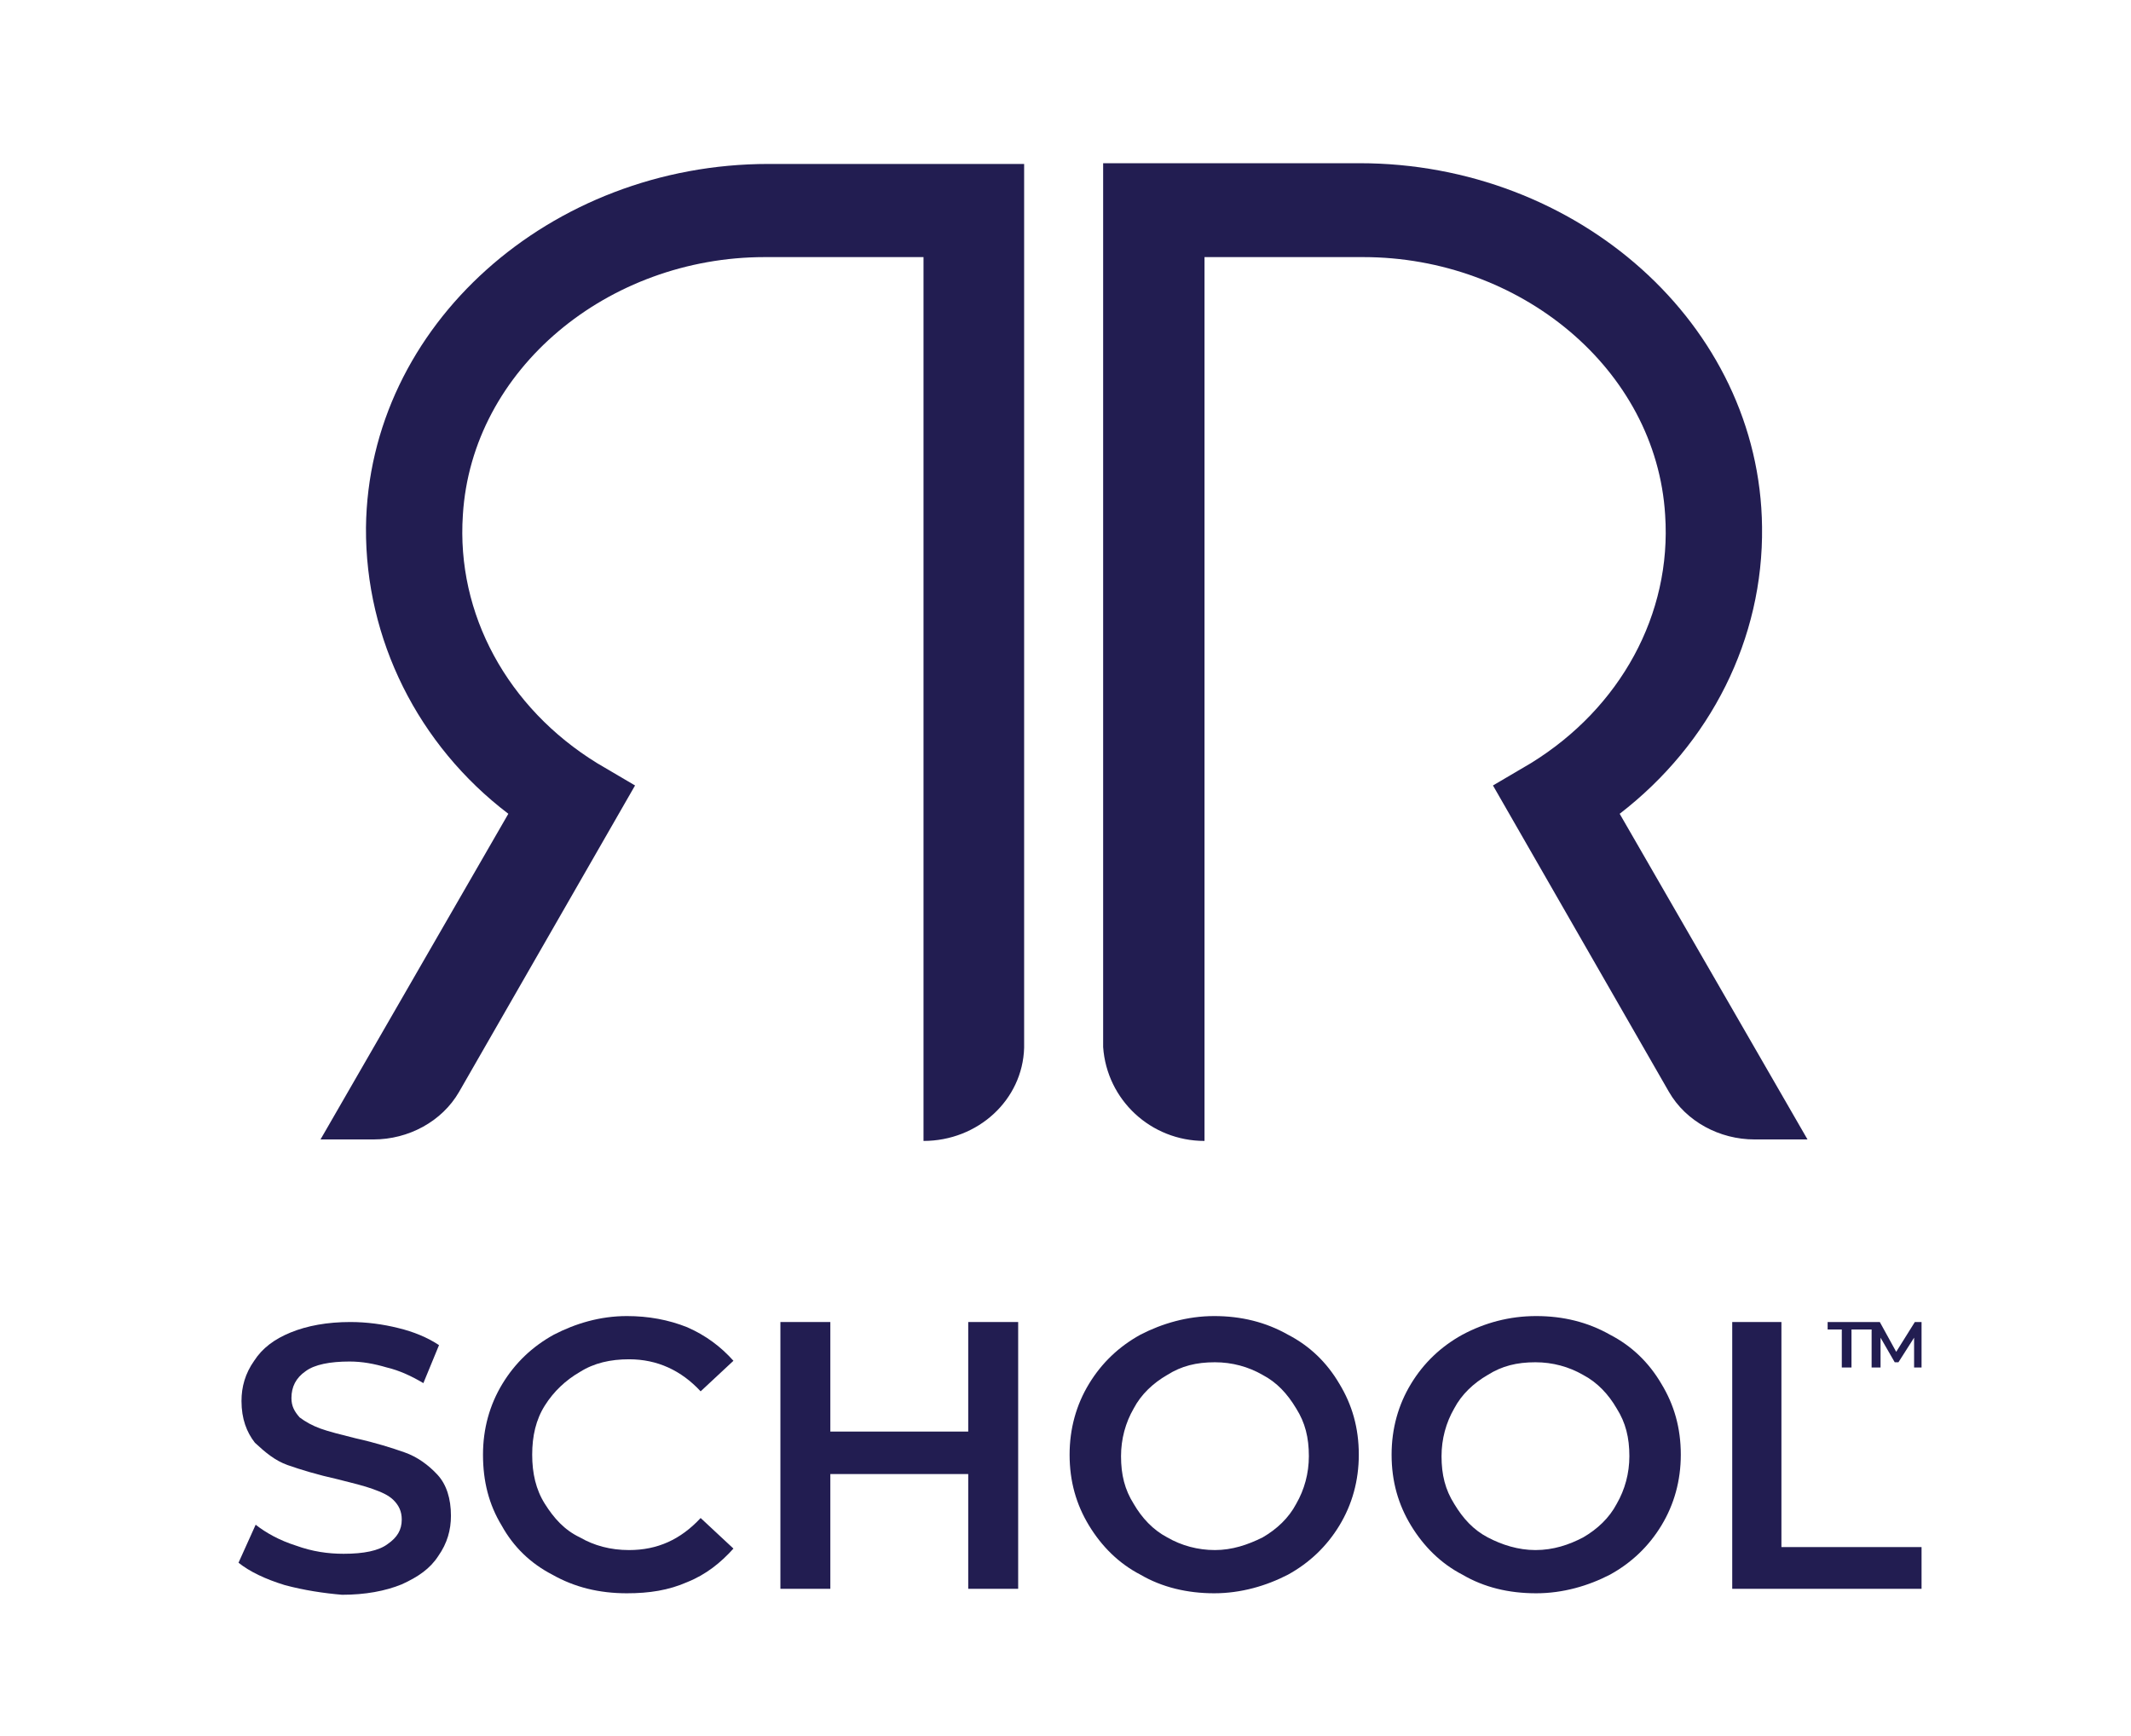 <?xml version="1.0" encoding="utf-8"?>
<!-- Generator: Adobe Illustrator 22.0.1, SVG Export Plug-In . SVG Version: 6.00 Build 0)  -->
<svg version="1.1" id="Calque_1" xmlns="http://www.w3.org/2000/svg" xmlns:xlink="http://www.w3.org/1999/xlink" x="0px" y="0px"
	 viewBox="0 0 285.9 233" style="enable-background:new 0 0 285.9 233;" xml:space="preserve">
<style type="text/css">
	.st0{fill:#221D51;}
</style>
<g>
	<g>
		<path class="st0" d="M123.9,153.1V34.5h-21.3c-21,0-39.3,15-40.5,34.6c-0.9,13.3,6,25.9,18,33.3l5.1,3l-23.6,41.1
			c-2.3,4-6.8,6.4-11.5,6.4h-7.1l25.2-43.7C56.1,100,49,85.8,49.1,70.8c0.3-27.2,24.8-48.8,54-48.8h34.3v118.6
			C137.2,147.6,131.2,153.1,123.9,153.1L123.9,153.1z"/>
		<path class="st0" d="M161.6,153.1V34.5h21.3c21,0,39.3,15,40.5,34.6c0.9,13.3-6,25.9-18,33.3l-5.1,3l23.6,41.1
			c2.3,4,6.8,6.4,11.5,6.4h7.1l-25.2-43.7c12.2-9.4,19.3-23.5,19.1-38.5c-0.3-27.2-24.8-48.8-54-48.8h-34.4v118.6
			C148.5,147.6,154.4,153.1,161.6,153.1L161.6,153.1z"/>
	</g>
	<g>
		<g>
			<path class="st0" d="M38.2,212.7c-2.6-0.8-4.7-1.8-6.2-3l2.3-5.1c1.4,1.1,3.2,2.1,5.4,2.8c2.2,0.8,4.3,1.1,6.4,1.1
				c2.7,0,4.7-0.4,5.9-1.3c1.3-0.9,1.9-1.9,1.9-3.3c0-1.1-0.4-1.9-1.1-2.6s-1.7-1.1-2.8-1.5c-1.1-0.4-2.7-0.8-4.7-1.3
				c-2.7-0.6-5-1.3-6.7-1.9c-1.7-0.6-3-1.7-4.4-3c-1.1-1.4-1.8-3.2-1.8-5.6c0-1.9,0.5-3.7,1.7-5.4c1.1-1.7,2.7-2.9,4.9-3.8
				c2.2-0.9,4.9-1.4,8-1.4c2.2,0,4.4,0.3,6.4,0.8c2.1,0.5,4,1.3,5.5,2.3l-2.1,5.1c-1.5-0.9-3.2-1.7-4.9-2.1c-1.7-0.5-3.3-0.8-5-0.8
				c-2.6,0-4.7,0.4-5.9,1.3c-1.3,0.9-1.9,2.1-1.9,3.6c0,1.1,0.4,1.8,1.1,2.6c0.8,0.6,1.7,1.1,2.8,1.5c1.1,0.4,2.7,0.8,4.7,1.3
				c2.7,0.6,4.9,1.3,6.6,1.9c1.7,0.6,3.2,1.7,4.4,3c1.2,1.3,1.8,3.2,1.8,5.5c0,1.9-0.5,3.7-1.7,5.4c-1.1,1.7-2.7,2.8-4.9,3.8
				c-2.2,0.9-4.9,1.4-8,1.4C43.5,213.8,40.8,213.4,38.2,212.7z"/>
			<path class="st0" d="M74.1,211.3c-2.9-1.5-5.2-3.7-6.8-6.6c-1.7-2.8-2.5-5.9-2.5-9.5c0-3.5,0.9-6.7,2.6-9.5c1.7-2.8,4-5,6.9-6.6
				c2.9-1.5,6.2-2.5,9.8-2.5c2.9,0,5.6,0.5,8.1,1.5c2.5,1.1,4.5,2.6,6.2,4.5l-4.4,4.1c-2.6-2.8-5.8-4.3-9.6-4.3
				c-2.5,0-4.7,0.5-6.6,1.7c-1.9,1.1-3.5,2.6-4.7,4.5c-1.2,1.9-1.7,4.1-1.7,6.6s0.5,4.7,1.7,6.6s2.6,3.5,4.7,4.5
				c1.9,1.1,4.1,1.7,6.6,1.7c3.8,0,6.9-1.4,9.6-4.3l4.4,4.1c-1.7,1.9-3.7,3.5-6.2,4.5c-2.5,1.1-5.1,1.5-8.1,1.5
				C80.4,213.8,77.1,213,74.1,211.3z"/>
			<path class="st0" d="M136.6,177.4v35.8h-6.7v-15.4h-18.5v15.4h-6.7v-35.8h6.7v14.7h18.5v-14.7L136.6,177.4L136.6,177.4z"/>
			<path class="st0" d="M153,211.3c-2.9-1.5-5.2-3.8-6.9-6.6c-1.7-2.8-2.6-5.9-2.6-9.5c0-3.5,0.9-6.7,2.6-9.5c1.7-2.8,4-5,6.9-6.6
				c2.9-1.5,6.3-2.5,9.9-2.5c3.6,0,6.9,0.8,9.9,2.5c2.9,1.5,5.2,3.7,6.9,6.6c1.7,2.8,2.6,5.9,2.6,9.5c0,3.5-0.9,6.7-2.6,9.5
				c-1.7,2.8-4,5-6.9,6.6c-2.9,1.5-6.3,2.5-9.9,2.5S155.9,213,153,211.3z M169.4,206.3c1.9-1.1,3.5-2.6,4.5-4.5
				c1.1-1.9,1.7-4.1,1.7-6.4c0-2.5-0.5-4.5-1.7-6.4c-1.2-2-2.6-3.5-4.5-4.5c-1.9-1.1-4.1-1.7-6.4-1.7c-2.5,0-4.5,0.5-6.4,1.7
				c-1.9,1.1-3.5,2.6-4.5,4.5c-1.1,1.9-1.7,4.1-1.7,6.4c0,2.5,0.5,4.5,1.7,6.4c1.1,1.9,2.6,3.5,4.5,4.5c1.9,1.1,4.1,1.7,6.4,1.7
				C165.3,208,167.4,207.3,169.4,206.3z"/>
			<path class="st0" d="M196.2,211.3c-2.9-1.5-5.2-3.8-6.9-6.6c-1.7-2.8-2.6-5.9-2.6-9.5c0-3.5,0.9-6.7,2.6-9.5c1.7-2.8,4-5,6.9-6.6
				c3-1.6,6.3-2.5,9.9-2.5c3.6,0,6.9,0.8,9.9,2.5c2.9,1.5,5.2,3.7,6.9,6.6c1.7,2.8,2.6,5.9,2.6,9.5c0,3.5-0.9,6.7-2.6,9.5
				c-1.7,2.8-4,5-6.9,6.6c-2.9,1.5-6.3,2.5-9.9,2.5C202.4,213.8,199.1,213,196.2,211.3z M212.4,206.3c1.9-1.1,3.5-2.6,4.5-4.5
				c1.1-1.9,1.7-4.1,1.7-6.4c0-2.5-0.5-4.5-1.7-6.4c-1.1-1.9-2.6-3.5-4.5-4.5c-1.9-1.1-4.1-1.7-6.4-1.7c-2.5,0-4.5,0.5-6.4,1.7
				c-1.9,1.1-3.5,2.6-4.5,4.5c-1.1,1.9-1.7,4.1-1.7,6.4c0,2.5,0.5,4.5,1.7,6.4c1.2,2,2.6,3.5,4.5,4.5s4.1,1.7,6.4,1.7
				C208.4,208,210.5,207.3,212.4,206.3z"/>
			<path class="st0" d="M232.3,177.4h6.7v30.2h18.8v5.6h-25.4V177.4L232.3,177.4z"/>
		</g>
		<polygon class="st0" points="257.8,177.4 256.9,177.4 254.4,181.4 252.2,177.4 251.4,177.4 251.1,177.4 245.2,177.4 245.2,178.4 
			247.1,178.4 247.1,183.5 248.4,183.5 248.4,178.4 251.1,178.4 251.1,183.5 252.3,183.5 252.3,179.5 254.2,182.8 254.7,182.8 
			256.8,179.5 256.8,183.5 257.8,183.5 		"/>
	</g>
</g>
</svg>
